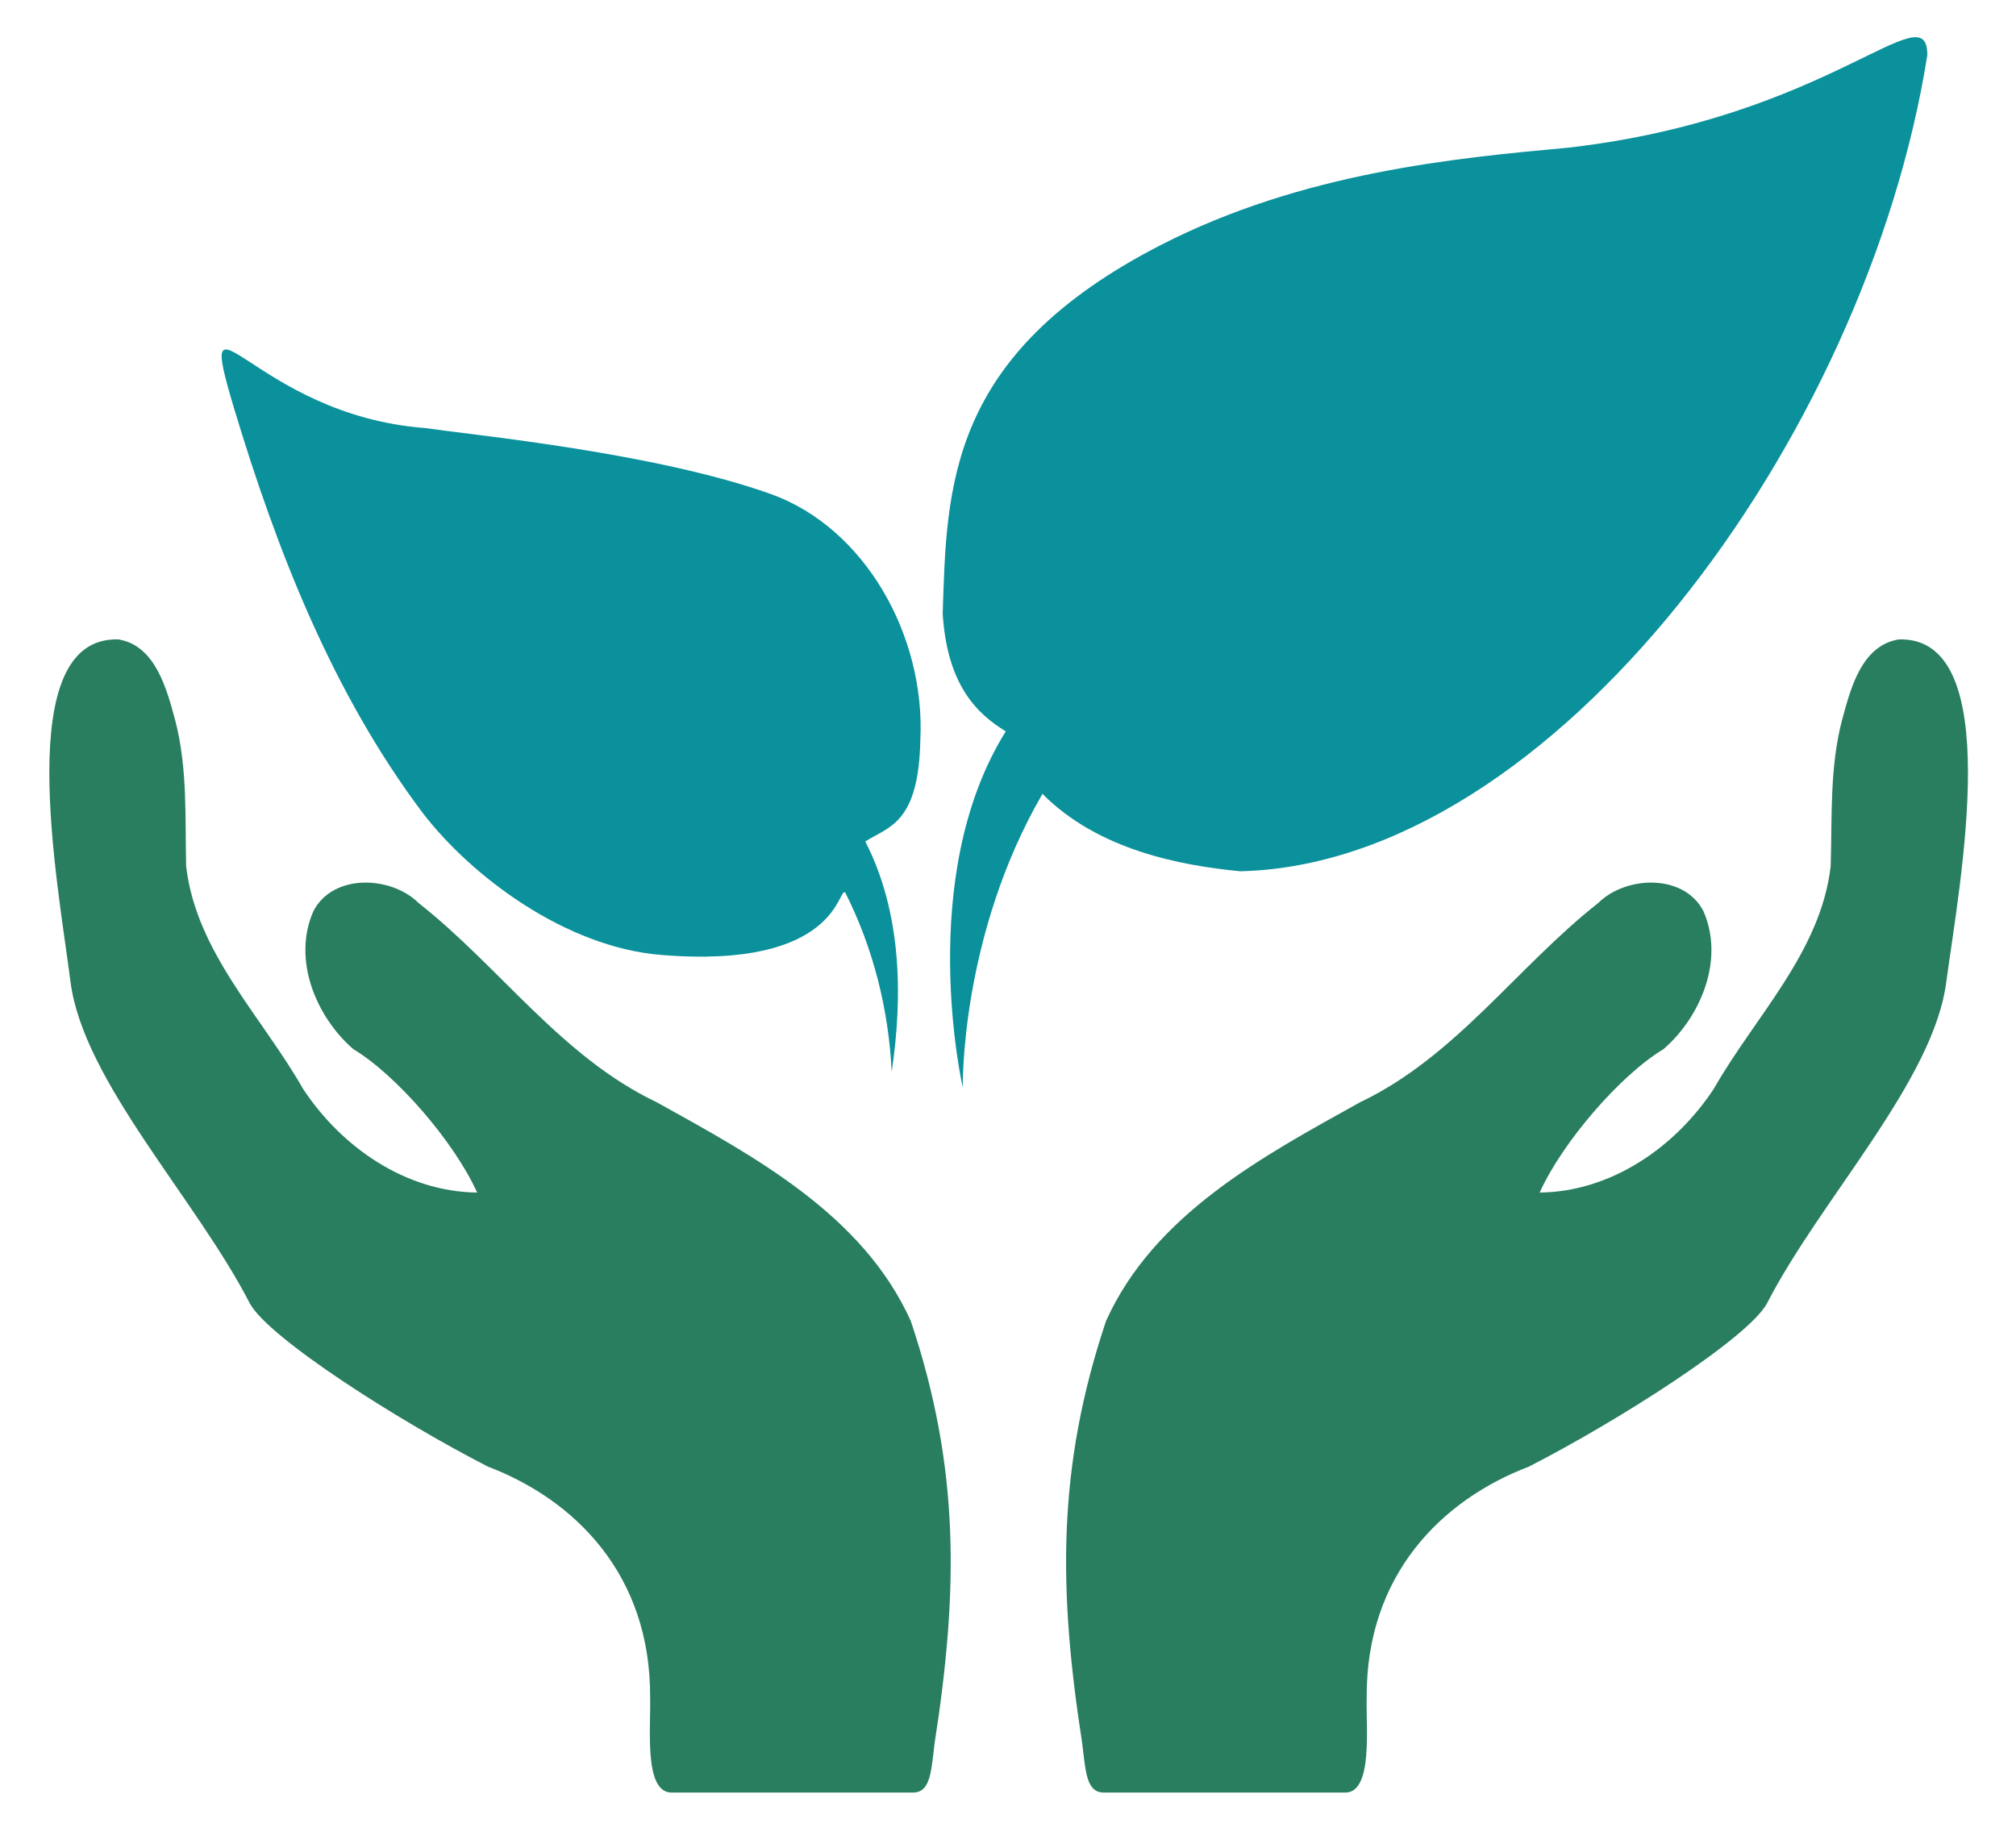 <?xml version="1.0" encoding="utf-8"?>
<!-- Generator: Adobe Illustrator 27.4.0, SVG Export Plug-In . SVG Version: 6.00 Build 0)  -->
<svg version="1.1"
	 id="Layer_1" xmlns:rdf="http://www.w3.org/1999/02/22-rdf-syntax-ns#" xmlns:dc="http://purl.org/dc/elements/1.1/" xmlns:svg="http://www.w3.org/2000/svg" xmlns:cc="http://creativecommons.org/ns#"
	 xmlns="http://www.w3.org/2000/svg" xmlns:xlink="http://www.w3.org/1999/xlink" x="0px" y="0px" viewBox="0 0 504.5 459.5"
	 style="enable-background:new 0 0 504.5 459.5;" xml:space="preserve">
<style type="text/css">
	.st0{fill:#287E5F;}
	.st1{fill:#0A919B;}
</style>
<g>
	<g id="g8645" transform="matrix(0.962,0,0,0.962,-268.668,449.207)">
		<path id="path8612" class="st0" d="M310.1-300.6c9.7,1.6,12.6,13.1,14.8,21.2c3.2,12.4,2.5,25.2,2.8,37.8
			c2.6,22.4,19.7,39.1,30.4,57.9c10,15.2,26.7,26.8,45.3,27c-5.9-13.1-21-30.6-32.2-37.3c-9.8-8.5-15.9-23.4-10.4-35.9
			c5.1-9.9,20.3-9.2,27.4-2.1c21.1,16.6,37.1,40,61.9,51.8c25.4,14.1,53.6,29.2,66.1,56.9c12.8,38.2,12.4,70,6.2,109.9
			c-0.9,7.4-1.1,12.5-5.3,12.8c-20.7,0-42,0-63.4,0c-6.9-0.5-5.1-16.7-5.3-24.7c0.2-32-19.6-51.5-42.2-60.1
			c-23.6-12.1-56.9-33.4-61.9-42.4c-14-27.3-43.5-58-46.7-83.9C294.3-237.5,282.1-301.5,310.1-300.6L310.1-300.6z"/>
		<path id="path7829" class="st0" d="M773.2-300.6c-9.8,1.6-12.6,13.1-14.8,21.2c-3.2,12.4-2.5,25.2-2.9,37.8
			c-2.6,22.4-19.7,39.1-30.4,57.9c-10,15.2-26.7,26.8-45.3,27c5.9-13.1,21-30.6,32.2-37.3c9.8-8.5,15.9-23.4,10.4-35.9
			c-5.1-9.9-20.3-9.2-27.4-2.1c-21.1,16.6-37.1,40-61.9,51.8c-25.4,14.1-53.6,29.2-66.1,56.9c-12.8,38.2-12.4,70-6.2,109.9
			c0.9,7.4,1.1,12.5,5.3,12.8c20.7,0,42,0,63.4,0c6.9-0.5,5.1-16.7,5.3-24.7c-0.2-32,19.6-51.5,42.2-60.1
			c23.6-12.1,56.9-33.4,61.9-42.4c14-27.3,43.5-58,46.7-83.9C789.1-237.5,801.2-301.5,773.2-300.6L773.2-300.6z"/>
	</g>
	<g id="g8617-1" transform="matrix(1.435,0,0,1.435,1426.528,-5553.087)">
		<path id="path6-17-9-7" class="st1" d="M-720.6,3895.5c-19.6,1.8-46.4,4.3-71.1,17c-37.2,19.1-37.3,42.2-38,64.3
			c0.8,12.6,6.1,17.5,11,20.5c-15.9,25.5-7.5,62.1-7.5,62.1s-0.5-26.4,13.9-51.2c9.7,9.8,24.1,12.5,34.5,13.5
			c54.6-1.3,109.2-75.4,119.8-142.3C-657.9,3868.1-675,3890.3-720.6,3895.5L-720.6,3895.5z"/>
		<path id="path8-4-9-4" class="st1" d="M-833.6,3998.8c0.9-18.1-9.6-37-26.1-42.9c-20.2-7.2-51.3-10.2-60.3-11.5
			c-30-2.3-40.4-27.3-33.3-3.5c7.5,24.9,17.2,49.7,32.9,70.6c8.5,11.1,25,23.5,41.7,24.8c30.8,2.5,30.7-11.9,32-10.9
			c4.9,9.7,7.6,20.5,8.1,31.3c2-13.4,1.7-27.9-4.6-40.2C-839.1,4013.9-833.9,4013.4-833.6,3998.8L-833.6,3998.8z"/>
	</g>
</g>
</svg>
